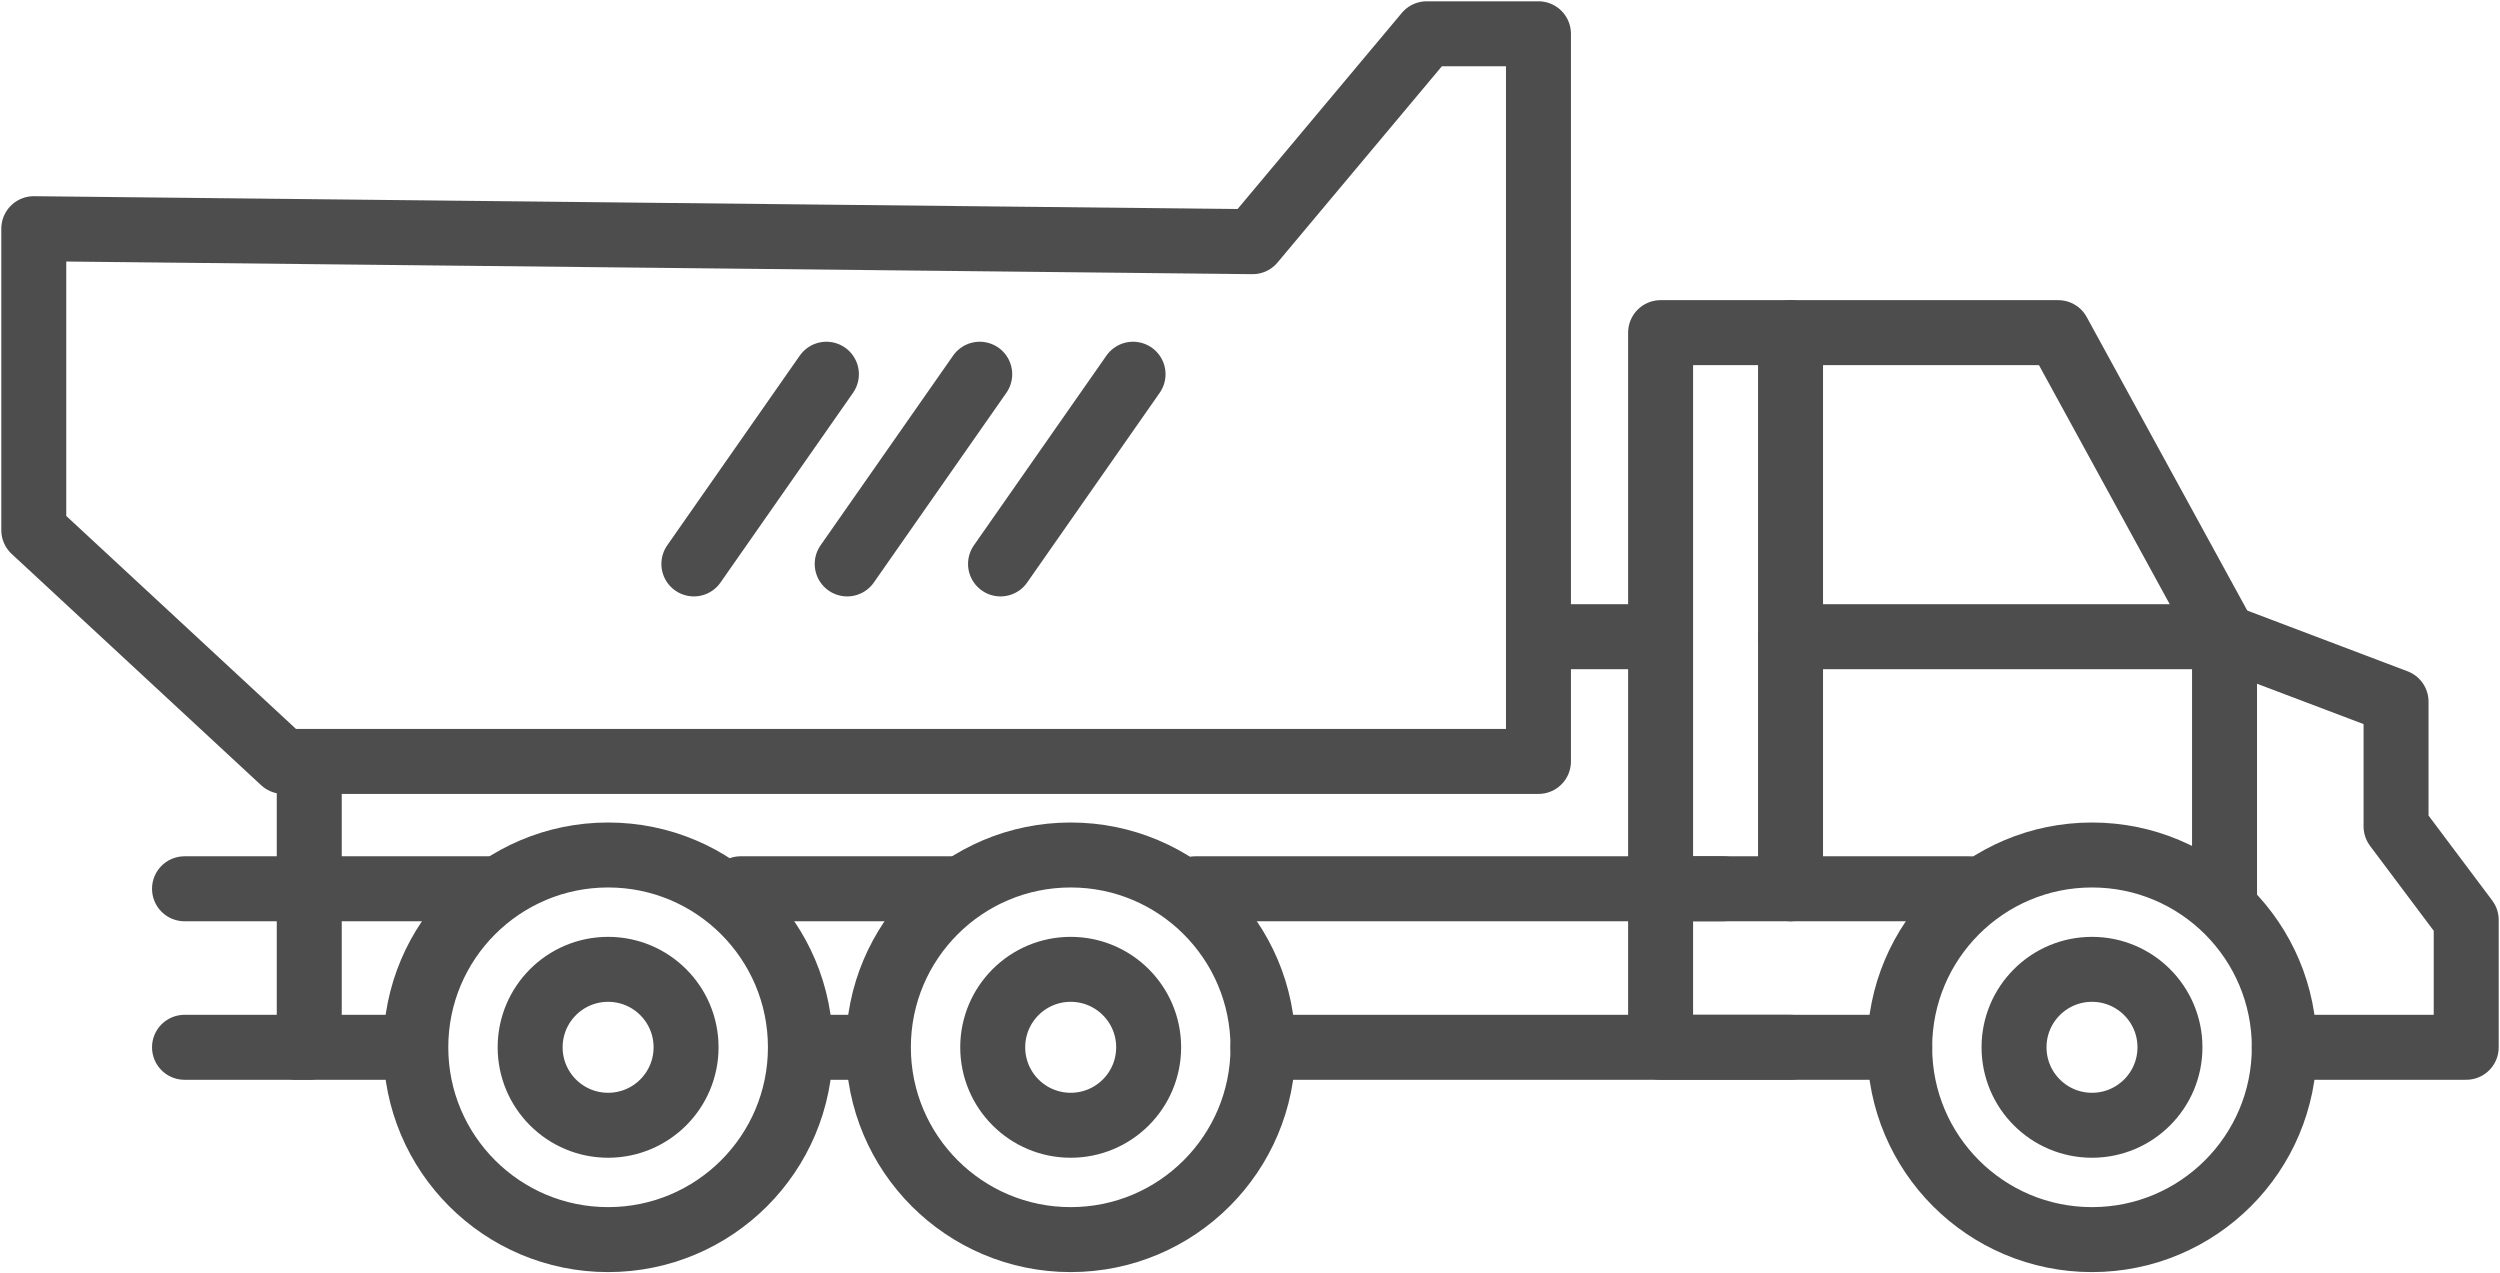 <?xml version="1.0" encoding="utf-8"?>
<!-- Generator: Adobe Illustrator 21.1.0, SVG Export Plug-In . SVG Version: 6.00 Build 0)  -->
<svg version="1.1" id="Layer_1" xmlns="http://www.w3.org/2000/svg" xmlns:xlink="http://www.w3.org/1999/xlink" x="0px" y="0px"
	 viewBox="0 0 96.2 49" style="enable-background:new 0 0 96.2 49;" xml:space="preserve">
<style type="text/css">
	.st0{fill:#4D4D4D;}
	.st1{clip-path:url(#SVGID_2_);}
	.st2{fill:none;stroke:#000000;stroke-width:2;stroke-linecap:round;stroke-linejoin:round;stroke-miterlimit:10;}
	.st3{fill:none;stroke:#4D4D4D;stroke-width:2.5;stroke-miterlimit:10;}
	.st4{fill:none;stroke:#4D4D4D;stroke-width:2.5;stroke-linecap:round;stroke-linejoin:round;stroke-miterlimit:10;}
	.st5{stroke:#231F20;stroke-width:0.55;stroke-miterlimit:10;}
</style>
<g>
	<circle class="st3" cx="41.2" cy="40.3" r="7.4"/>
	<circle class="st3" cx="41.2" cy="40.3" r="3"/>
	<circle class="st3" cx="80.5" cy="40.3" r="7.4"/>
	<circle class="st3" cx="80.5" cy="40.3" r="3"/>
	<polyline class="st4" points="73.1,40.3 63.9,40.3 63.9,12.8 79.2,12.8 85.6,24.5 85.6,34.9 	"/>
	<polyline class="st4" points="87.9,40.3 94.9,40.3 94.9,35.4 92.2,31.8 92.2,27 85.6,24.5 68.9,24.5 	"/>
	<line class="st4" x1="68.9" y1="12.8" x2="68.9" y2="34.2"/>
	<line class="st4" x1="63.9" y1="34.2" x2="75.8" y2="34.2"/>
	<line class="st4" x1="66.3" y1="34.2" x2="46" y2="34.2"/>
	<line class="st4" x1="68.9" y1="40.3" x2="48.6" y2="40.3"/>
	<line class="st4" x1="28.5" y1="34.2" x2="36.7" y2="34.2"/>
	<line class="st4" x1="31.4" y1="40.3" x2="33.7" y2="40.3"/>
	<circle class="st3" cx="23.4" cy="40.3" r="7.4"/>
	<circle class="st3" cx="23.4" cy="40.3" r="3"/>
	<polyline class="st4" points="11.9,29.3 11.9,40.3 7.1,40.3 	"/>
	<line class="st4" x1="7.1" y1="34.2" x2="18.9" y2="34.2"/>
	<line class="st4" x1="11.4" y1="40.3" x2="15.9" y2="40.3"/>
	<polygon class="st4" points="59.2,6 59.2,29.3 10.9,29.3 1.3,20.4 1.3,8.8 48.2,9.3 54.9,1.3 59.2,1.3 	"/>
	<line class="st4" x1="63.6" y1="24.5" x2="60" y2="24.5"/>
	<line class="st4" x1="31.8" y1="14.4" x2="26.7" y2="21.7"/>
	<line class="st4" x1="37.7" y1="14.4" x2="32.6" y2="21.7"/>
	<line class="st4" x1="43.6" y1="14.4" x2="38.5" y2="21.7"/>
</g>
</svg>
